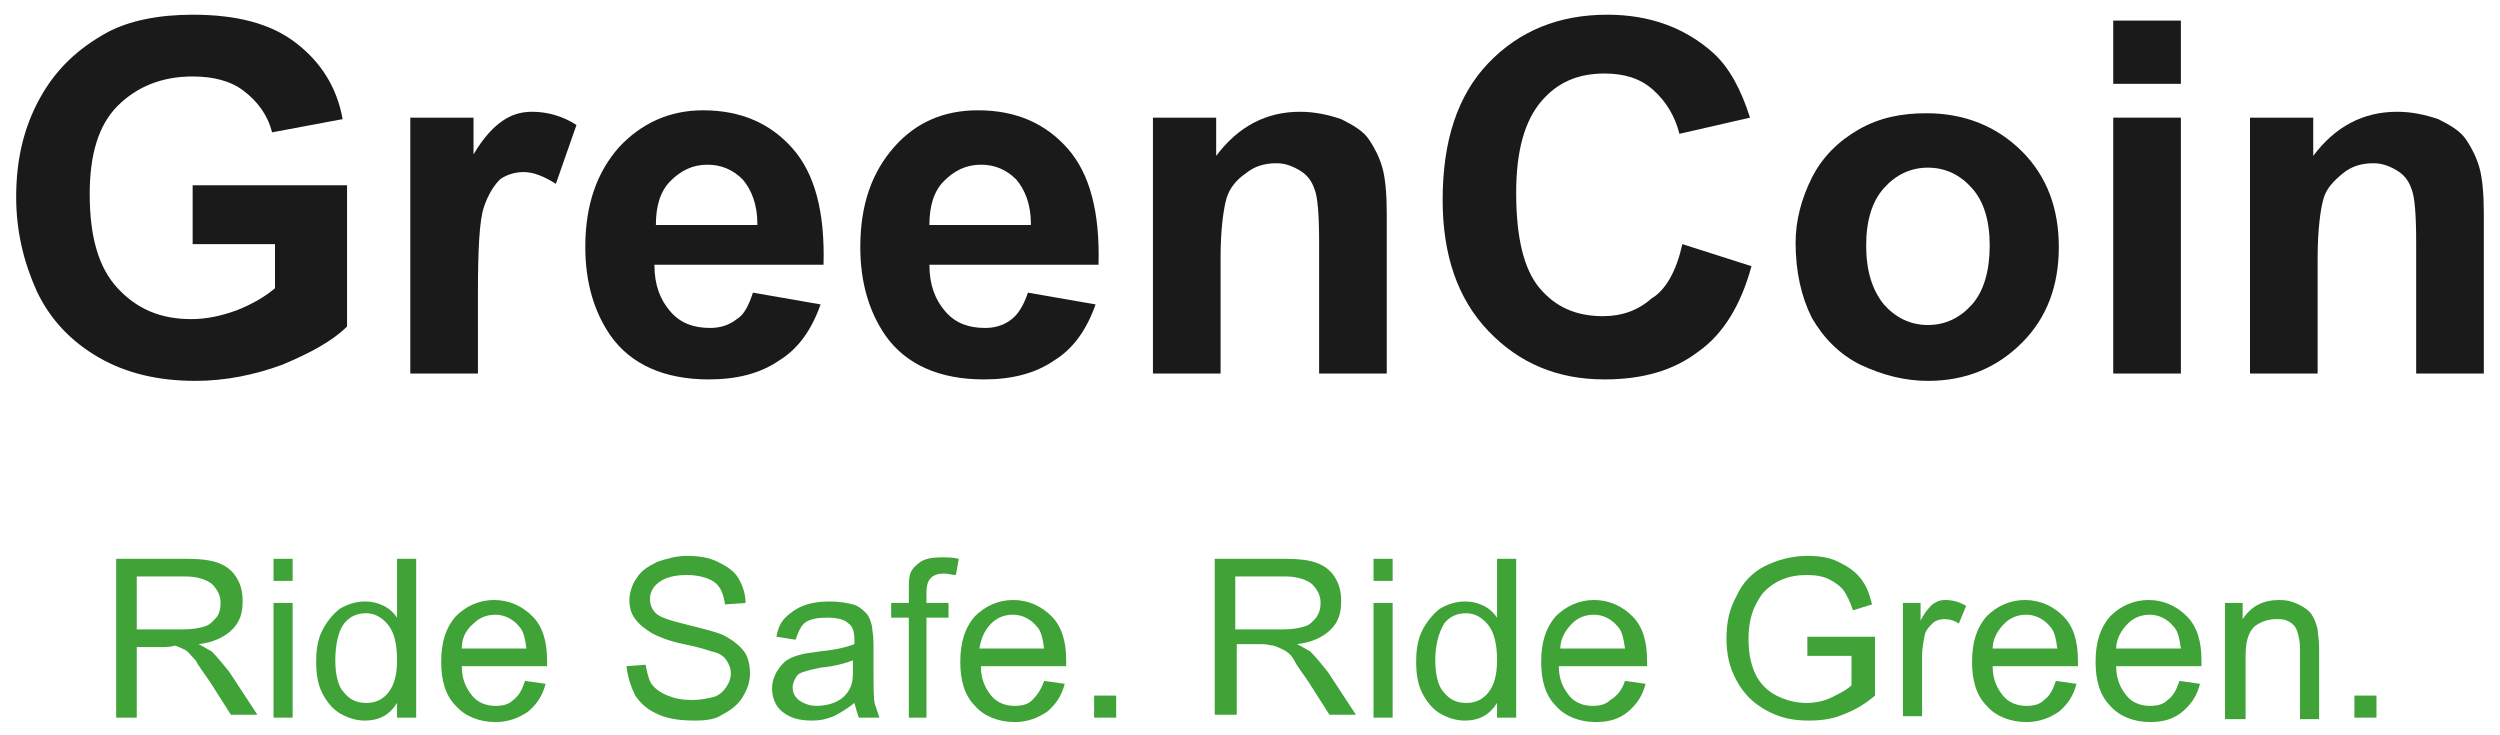<?xml version="1.0" encoding="utf-8"?>
<!-- Generator: Adobe Illustrator 26.3.1, SVG Export Plug-In . SVG Version: 6.00 Build 0)  -->
<svg version="1.1" id="Layer_1" xmlns="http://www.w3.org/2000/svg" xmlns:xlink="http://www.w3.org/1999/xlink" x="0px" y="0px"
	 viewBox="0 0 170 50" style="enable-background:new 0 0 170 50;" xml:space="preserve">
<style type="text/css">
	.st0{enable-background:new    ;}
	.st1{fill:#1A1A1A;}
	.st2{fill:#3FA338;}
</style>
<g>
	<g class="st0">
		<path class="st1" d="M13.1,16.6v-4h10.5v9.6c-1,1-2.5,1.8-4.4,2.6c-1.9,0.7-3.9,1.1-5.9,1.1c-2.5,0-4.7-0.5-6.6-1.6
			c-1.9-1.1-3.3-2.6-4.2-4.5c-0.9-2-1.4-4.1-1.4-6.4c0-2.5,0.5-4.7,1.6-6.7s2.6-3.4,4.6-4.5C8.8,1.4,10.8,1,13.1,1
			c3,0,5.3,0.6,7,1.9c1.7,1.3,2.8,3,3.2,5.2L18.5,9c-0.3-1.2-1-2.1-1.9-2.8c-0.9-0.7-2.1-1-3.5-1c-2.1,0-3.8,0.7-5.1,2
			c-1.3,1.3-1.9,3.3-1.9,6c0,2.9,0.6,5,1.9,6.4c1.3,1.4,2.9,2.1,5,2.1c1,0,2-0.2,3.1-0.6c1-0.4,1.9-0.9,2.6-1.5v-3H13.1z"/>
		<path class="st1" d="M32.5,25.4h-4.6V8h4.3v2.5c0.7-1.2,1.4-1.9,2-2.3c0.6-0.4,1.2-0.6,2-0.6c1,0,2.1,0.3,3,0.9l-1.4,4
			c-0.8-0.5-1.5-0.8-2.2-0.8c-0.6,0-1.2,0.2-1.6,0.5c-0.4,0.4-0.8,1-1.1,1.9c-0.3,0.9-0.4,2.9-0.4,5.8V25.4z"/>
		<path class="st1" d="M51.2,19.9l4.6,0.8c-0.6,1.7-1.5,3-2.8,3.8c-1.3,0.9-2.9,1.3-4.8,1.3c-3,0-5.3-1-6.7-3
			c-1.1-1.6-1.7-3.6-1.7-6c0-2.9,0.8-5.1,2.3-6.8c1.5-1.6,3.4-2.5,5.7-2.5c2.6,0,4.6,0.9,6.1,2.6c1.5,1.7,2.2,4.3,2.1,7.9H44.5
			c0,1.4,0.4,2.4,1.1,3.2c0.7,0.8,1.6,1.1,2.7,1.1c0.7,0,1.3-0.2,1.8-0.6C50.6,21.4,50.9,20.8,51.2,19.9z M51.5,15.2
			c0-1.3-0.4-2.3-1-3c-0.7-0.7-1.5-1-2.4-1c-1,0-1.8,0.4-2.5,1.1c-0.7,0.7-1,1.7-1,3H51.5z"/>
		<path class="st1" d="M69.9,19.9l4.6,0.8c-0.6,1.7-1.5,3-2.8,3.8c-1.3,0.9-2.9,1.3-4.8,1.3c-3,0-5.3-1-6.7-3
			c-1.1-1.6-1.7-3.6-1.7-6c0-2.9,0.8-5.1,2.3-6.8s3.4-2.5,5.7-2.5c2.6,0,4.6,0.9,6.1,2.6s2.2,4.3,2.1,7.9H63.2
			c0,1.4,0.4,2.4,1.1,3.2c0.7,0.8,1.6,1.1,2.7,1.1c0.7,0,1.3-0.2,1.8-0.6C69.2,21.4,69.6,20.8,69.9,19.9z M70.1,15.2
			c0-1.3-0.4-2.3-1-3c-0.7-0.7-1.5-1-2.4-1c-1,0-1.8,0.4-2.5,1.1c-0.7,0.7-1,1.7-1,3H70.1z"/>
		<path class="st1" d="M94.3,25.4h-4.6v-8.9c0-1.9-0.1-3.1-0.3-3.6c-0.2-0.6-0.5-1-1-1.3s-1-0.5-1.6-0.5c-0.8,0-1.5,0.2-2.1,0.7
			c-0.6,0.4-1.1,1-1.3,1.7c-0.2,0.7-0.4,2.1-0.4,4v7.9h-4.6V8h4.3v2.6c1.5-2,3.4-3,5.7-3c1,0,1.9,0.2,2.8,0.5
			c0.8,0.4,1.5,0.8,1.9,1.4s0.7,1.2,0.9,1.9s0.3,1.8,0.3,3.1V25.4z"/>
		<path class="st1" d="M114.4,16.6l4.7,1.5c-0.7,2.6-1.9,4.6-3.6,5.8c-1.7,1.3-3.8,1.9-6.4,1.9c-3.2,0-5.8-1.1-7.9-3.3
			c-2.1-2.2-3.1-5.2-3.1-8.9c0-4,1-7.1,3.1-9.3c2.1-2.2,4.8-3.3,8.1-3.3c2.9,0,5.3,0.9,7.2,2.6c1.1,1,1.9,2.5,2.5,4.4l-4.8,1.1
			c-0.3-1.2-0.9-2.2-1.8-3s-2-1.1-3.3-1.1c-1.8,0-3.2,0.6-4.3,1.9c-1.1,1.3-1.7,3.3-1.7,6.2c0,3,0.5,5.2,1.6,6.5
			c1.1,1.3,2.5,1.9,4.3,1.9c1.3,0,2.4-0.4,3.3-1.2C113.3,19.7,114,18.4,114.4,16.6z"/>
		<path class="st1" d="M122.1,16.5c0-1.5,0.4-3,1.1-4.4s1.8-2.5,3.2-3.3s2.9-1.1,4.6-1.1c2.6,0,4.8,0.9,6.5,2.6
			c1.7,1.7,2.5,3.9,2.5,6.5c0,2.6-0.8,4.8-2.5,6.5c-1.7,1.7-3.8,2.6-6.4,2.6c-1.6,0-3.1-0.4-4.6-1.1c-1.4-0.7-2.5-1.8-3.3-3.2
			C122.5,20.2,122.1,18.5,122.1,16.5z M126.9,16.7c0,1.7,0.4,3,1.2,4c0.8,0.9,1.8,1.4,3,1.4s2.2-0.5,3-1.4c0.8-0.9,1.2-2.3,1.2-4
			c0-1.7-0.4-3-1.2-3.9c-0.8-0.9-1.8-1.4-3-1.4s-2.2,0.5-3,1.4C127.3,13.7,126.9,15,126.9,16.7z"/>
		<path class="st1" d="M143.7,5.7V1.4h4.6v4.3H143.7z M143.7,25.4V8h4.6v17.4H143.7z"/>
		<path class="st1" d="M168.9,25.4h-4.6v-8.9c0-1.9-0.1-3.1-0.3-3.6c-0.2-0.6-0.5-1-1-1.3s-1-0.5-1.6-0.5c-0.8,0-1.5,0.2-2.1,0.7
			s-1.1,1-1.3,1.7c-0.2,0.7-0.4,2.1-0.4,4v7.9H153V8h4.3v2.6c1.5-2,3.4-3,5.7-3c1,0,1.9,0.2,2.8,0.5c0.8,0.4,1.5,0.8,1.9,1.4
			s0.7,1.2,0.9,1.9s0.3,1.8,0.3,3.1V25.4z"/>
	</g>
	<g class="st0">
		<path class="st2" d="M7.9,48.8V38h4.8c1,0,1.7,0.1,2.2,0.3c0.5,0.2,0.9,0.5,1.2,1c0.3,0.5,0.4,1,0.4,1.6c0,0.8-0.2,1.4-0.7,1.9
			c-0.5,0.5-1.3,0.9-2.3,1c0.4,0.2,0.7,0.4,0.9,0.5c0.4,0.4,0.8,0.9,1.2,1.4l1.9,2.9h-1.8l-1.4-2.2c-0.4-0.6-0.8-1.1-1-1.5
			c-0.3-0.3-0.5-0.6-0.7-0.7c-0.2-0.1-0.4-0.2-0.7-0.3C11.6,44,11.3,44,11,44H9.3v4.8H7.9z M9.3,42.8h3.1c0.7,0,1.2-0.1,1.5-0.2
			c0.4-0.1,0.6-0.4,0.8-0.6s0.3-0.6,0.3-1c0-0.5-0.2-0.9-0.6-1.3c-0.4-0.3-1-0.5-1.8-0.5H9.3V42.8z"/>
		<path class="st2" d="M18.6,39.5V38h1.3v1.5H18.6z M18.6,48.8V41h1.3v7.8H18.6z"/>
		<path class="st2" d="M27,48.8v-1c-0.5,0.8-1.2,1.2-2.2,1.2c-0.6,0-1.2-0.2-1.7-0.5c-0.5-0.3-0.9-0.8-1.2-1.4
			c-0.3-0.6-0.4-1.3-0.4-2.1c0-0.8,0.1-1.5,0.4-2.1c0.3-0.6,0.7-1.1,1.2-1.5c0.5-0.3,1.1-0.5,1.7-0.5c0.5,0,0.9,0.1,1.3,0.3
			c0.4,0.2,0.7,0.5,0.9,0.8V38h1.3v10.8H27z M22.8,44.9c0,1,0.2,1.8,0.6,2.2c0.4,0.5,0.9,0.7,1.5,0.7c0.6,0,1.1-0.2,1.5-0.7
			c0.4-0.5,0.6-1.2,0.6-2.2c0-1.1-0.2-1.9-0.6-2.4s-0.9-0.8-1.5-0.8c-0.6,0-1.1,0.2-1.5,0.7S22.8,43.9,22.8,44.9z"/>
		<path class="st2" d="M35.7,46.3l1.4,0.2c-0.2,0.8-0.6,1.4-1.2,1.9c-0.6,0.4-1.3,0.7-2.2,0.7c-1.1,0-2.1-0.4-2.7-1.1
			c-0.7-0.7-1-1.7-1-3c0-1.3,0.3-2.3,1-3.1c0.7-0.7,1.6-1.1,2.6-1.1c1,0,1.9,0.4,2.6,1.1c0.7,0.7,1,1.7,1,3c0,0.1,0,0.2,0,0.4h-5.8
			c0,0.9,0.3,1.5,0.7,2c0.4,0.5,1,0.7,1.6,0.7c0.5,0,0.9-0.1,1.2-0.4C35.3,47.3,35.5,46.9,35.7,46.3z M31.4,44.1h4.4
			c-0.1-0.7-0.2-1.2-0.5-1.5c-0.4-0.5-1-0.8-1.6-0.8c-0.6,0-1.1,0.2-1.5,0.6C31.6,42.9,31.4,43.5,31.4,44.1z"/>
		<path class="st2" d="M42.6,45.3l1.3-0.1c0.1,0.5,0.2,1,0.4,1.3c0.2,0.3,0.6,0.6,1.1,0.8c0.5,0.2,1,0.3,1.7,0.3
			c0.5,0,1-0.1,1.4-0.2s0.7-0.4,0.9-0.7c0.2-0.3,0.3-0.6,0.3-0.9c0-0.3-0.1-0.6-0.3-0.9c-0.2-0.3-0.5-0.5-1-0.6
			c-0.3-0.1-0.9-0.3-1.9-0.5c-1-0.2-1.7-0.5-2.1-0.7c-0.5-0.3-0.9-0.6-1.2-1c-0.3-0.4-0.4-0.8-0.4-1.3c0-0.5,0.2-1.1,0.5-1.5
			c0.3-0.5,0.8-0.8,1.4-1.1c0.6-0.2,1.3-0.4,2-0.4c0.8,0,1.5,0.1,2.1,0.4c0.6,0.3,1.1,0.6,1.4,1.1c0.3,0.5,0.5,1.1,0.5,1.7l-1.4,0.1
			c-0.1-0.7-0.3-1.2-0.7-1.5c-0.4-0.3-1.1-0.5-1.9-0.5c-0.9,0-1.5,0.2-1.9,0.5c-0.4,0.3-0.6,0.7-0.6,1.1c0,0.4,0.1,0.7,0.4,1
			c0.3,0.3,1,0.5,2.2,0.8c1.2,0.3,2,0.5,2.4,0.7c0.6,0.3,1.1,0.7,1.4,1.1c0.3,0.4,0.4,1,0.4,1.5c0,0.6-0.2,1.1-0.5,1.6
			c-0.3,0.5-0.8,0.9-1.4,1.2C48.7,48.9,48,49,47.3,49c-1,0-1.8-0.1-2.5-0.4c-0.7-0.3-1.2-0.7-1.6-1.3C42.9,46.7,42.7,46.1,42.6,45.3
			z"/>
		<path class="st2" d="M58.1,47.8c-0.5,0.4-1,0.7-1.4,0.9c-0.5,0.2-0.9,0.3-1.5,0.3c-0.9,0-1.5-0.2-2-0.6c-0.5-0.4-0.7-1-0.7-1.6
			c0-0.4,0.1-0.7,0.3-1.1c0.2-0.3,0.4-0.6,0.7-0.8c0.3-0.2,0.6-0.3,1-0.4c0.3-0.1,0.7-0.1,1.2-0.2c1.1-0.1,1.9-0.3,2.4-0.5
			c0-0.2,0-0.3,0-0.3c0-0.5-0.1-0.9-0.4-1.1c-0.3-0.3-0.8-0.4-1.5-0.4c-0.6,0-1.1,0.1-1.4,0.3c-0.3,0.2-0.5,0.6-0.7,1.2l-1.3-0.2
			c0.1-0.6,0.3-1,0.6-1.3c0.3-0.3,0.7-0.6,1.2-0.8c0.5-0.2,1.1-0.3,1.8-0.3c0.7,0,1.2,0.1,1.6,0.2s0.7,0.4,0.9,0.6
			c0.2,0.2,0.3,0.5,0.4,0.9c0,0.2,0.1,0.6,0.1,1.2v1.8c0,1.2,0,2,0.1,2.3c0.1,0.3,0.2,0.6,0.3,0.9h-1.4
			C58.3,48.5,58.2,48.2,58.1,47.8z M58,44.9c-0.5,0.2-1.2,0.4-2.2,0.5c-0.5,0.1-0.9,0.2-1.2,0.3s-0.4,0.2-0.5,0.4
			c-0.1,0.2-0.2,0.4-0.2,0.6c0,0.4,0.1,0.6,0.4,0.9c0.3,0.2,0.7,0.4,1.2,0.4c0.5,0,1-0.1,1.4-0.3c0.4-0.2,0.7-0.5,0.9-0.9
			C58,46.4,58,46,58,45.4V44.9z"/>
		<path class="st2" d="M61.8,48.8V42h-1.2v-1h1.2v-0.8c0-0.5,0-0.9,0.1-1.2c0.1-0.3,0.4-0.6,0.7-0.8c0.3-0.2,0.8-0.3,1.4-0.3
			c0.4,0,0.8,0,1.2,0.1L65,39.1c-0.3,0-0.5-0.1-0.8-0.1c-0.4,0-0.7,0.1-0.9,0.3c-0.2,0.2-0.3,0.5-0.3,1V41h1.5v1h-1.5v6.8H61.8z"/>
		<path class="st2" d="M71,46.3l1.4,0.2c-0.2,0.8-0.6,1.4-1.2,1.9c-0.6,0.4-1.3,0.7-2.2,0.7c-1.1,0-2.1-0.4-2.7-1.1
			c-0.7-0.7-1-1.7-1-3c0-1.3,0.3-2.3,1-3.1c0.7-0.7,1.6-1.1,2.6-1.1c1,0,1.9,0.4,2.6,1.1c0.7,0.7,1,1.7,1,3c0,0.1,0,0.2,0,0.4h-5.8
			c0,0.9,0.3,1.5,0.7,2c0.4,0.5,1,0.7,1.6,0.7c0.5,0,0.9-0.1,1.2-0.4C70.5,47.3,70.8,46.9,71,46.3z M66.6,44.1H71
			c-0.1-0.7-0.2-1.2-0.5-1.5c-0.4-0.5-1-0.8-1.6-0.8c-0.6,0-1.1,0.2-1.5,0.6C66.9,42.9,66.7,43.5,66.6,44.1z"/>
		<path class="st2" d="M74.4,48.8v-1.5h1.5v1.5H74.4z"/>
		<path class="st2" d="M82.6,48.8V38h4.8c1,0,1.7,0.1,2.2,0.3s0.9,0.5,1.2,1c0.3,0.5,0.4,1,0.4,1.6c0,0.8-0.2,1.4-0.7,1.9
			c-0.5,0.5-1.3,0.9-2.3,1c0.4,0.2,0.7,0.4,0.9,0.5c0.4,0.4,0.8,0.9,1.2,1.4l1.9,2.9h-1.8l-1.4-2.2c-0.4-0.6-0.8-1.1-1-1.5
			s-0.5-0.6-0.7-0.7c-0.2-0.1-0.4-0.2-0.7-0.3c-0.2,0-0.4-0.1-0.8-0.1h-1.7v4.8H82.6z M84.1,42.8h3.1c0.7,0,1.2-0.1,1.5-0.2
			c0.4-0.1,0.6-0.4,0.8-0.6c0.2-0.3,0.3-0.6,0.3-1c0-0.5-0.2-0.9-0.6-1.3c-0.4-0.3-1-0.5-1.8-0.5h-3.4V42.8z"/>
		<path class="st2" d="M93.4,39.5V38h1.3v1.5H93.4z M93.4,48.8V41h1.3v7.8H93.4z"/>
		<path class="st2" d="M101.8,48.8v-1c-0.5,0.8-1.2,1.2-2.2,1.2c-0.6,0-1.2-0.2-1.7-0.5c-0.5-0.3-0.9-0.8-1.2-1.4
			c-0.3-0.6-0.4-1.3-0.4-2.1c0-0.8,0.1-1.5,0.4-2.1c0.3-0.6,0.7-1.1,1.2-1.5c0.5-0.3,1.1-0.5,1.7-0.5c0.5,0,0.9,0.1,1.3,0.3
			c0.4,0.2,0.7,0.5,0.9,0.8V38h1.3v10.8H101.8z M97.6,44.9c0,1,0.2,1.8,0.6,2.2c0.4,0.5,0.9,0.7,1.5,0.7c0.6,0,1.1-0.2,1.5-0.7
			c0.4-0.5,0.6-1.2,0.6-2.2c0-1.1-0.2-1.9-0.6-2.4c-0.4-0.5-0.9-0.8-1.5-0.8c-0.6,0-1.1,0.2-1.5,0.7C97.8,43.1,97.6,43.9,97.6,44.9z
			"/>
		<path class="st2" d="M110.5,46.3l1.4,0.2c-0.2,0.8-0.6,1.4-1.2,1.9s-1.3,0.7-2.2,0.7c-1.1,0-2.1-0.4-2.7-1.1c-0.7-0.7-1-1.7-1-3
			c0-1.3,0.3-2.3,1-3.1c0.7-0.7,1.6-1.1,2.6-1.1c1,0,1.9,0.4,2.6,1.1c0.7,0.7,1,1.7,1,3c0,0.1,0,0.2,0,0.4H106c0,0.9,0.3,1.5,0.7,2
			c0.4,0.5,1,0.7,1.6,0.7c0.5,0,0.9-0.1,1.2-0.4C110,47.3,110.3,46.9,110.5,46.3z M106.1,44.1h4.4c-0.1-0.7-0.2-1.2-0.5-1.5
			c-0.4-0.5-1-0.8-1.6-0.8c-0.6,0-1.1,0.2-1.5,0.6C106.4,42.9,106.1,43.5,106.1,44.1z"/>
		<path class="st2" d="M122.9,44.6v-1.3l4.6,0v4c-0.7,0.6-1.4,1-2.2,1.3c-0.7,0.3-1.5,0.4-2.3,0.4c-1.1,0-2-0.2-2.9-0.7
			c-0.9-0.5-1.5-1.1-2-2s-0.7-1.8-0.7-2.9c0-1.1,0.2-2,0.7-2.9c0.4-0.9,1.1-1.6,1.9-2s1.8-0.7,2.9-0.7c0.8,0,1.5,0.1,2.1,0.4
			c0.6,0.3,1.1,0.6,1.5,1.1s0.6,1,0.8,1.8l-1.3,0.4c-0.2-0.6-0.4-1-0.6-1.3c-0.2-0.3-0.6-0.6-1-0.8c-0.4-0.2-0.9-0.3-1.5-0.3
			c-0.7,0-1.2,0.1-1.7,0.3c-0.5,0.2-0.9,0.5-1.2,0.8c-0.3,0.3-0.5,0.7-0.7,1.1c-0.3,0.7-0.4,1.4-0.4,2.2c0,1,0.2,1.8,0.5,2.4
			c0.3,0.6,0.8,1.1,1.4,1.4c0.6,0.3,1.3,0.5,2,0.5c0.6,0,1.2-0.1,1.8-0.4s1-0.5,1.3-0.8v-2H122.9z"/>
		<path class="st2" d="M129.4,48.8V41h1.2v1.2c0.3-0.6,0.6-0.9,0.8-1.1c0.3-0.2,0.5-0.3,0.9-0.3c0.4,0,0.9,0.1,1.4,0.4l-0.5,1.2
			c-0.3-0.2-0.6-0.3-1-0.3c-0.3,0-0.6,0.1-0.8,0.3c-0.2,0.2-0.4,0.4-0.5,0.7c-0.1,0.5-0.2,1-0.2,1.5v4.1H129.4z"/>
		<path class="st2" d="M139.8,46.3l1.4,0.2c-0.2,0.8-0.6,1.4-1.2,1.9c-0.6,0.4-1.3,0.7-2.2,0.7c-1.1,0-2.1-0.4-2.7-1.1
			c-0.7-0.7-1-1.7-1-3c0-1.3,0.3-2.3,1-3.1c0.7-0.7,1.6-1.1,2.6-1.1c1,0,1.9,0.4,2.6,1.1c0.7,0.7,1,1.7,1,3c0,0.1,0,0.2,0,0.4h-5.8
			c0,0.9,0.3,1.5,0.7,2c0.4,0.5,1,0.7,1.6,0.7c0.5,0,0.9-0.1,1.2-0.4C139.4,47.3,139.6,46.9,139.8,46.3z M135.5,44.1h4.4
			c-0.1-0.7-0.2-1.2-0.5-1.5c-0.4-0.5-1-0.8-1.6-0.8c-0.6,0-1.1,0.2-1.5,0.6C135.8,42.9,135.5,43.5,135.5,44.1z"/>
		<path class="st2" d="M148.2,46.3l1.4,0.2c-0.2,0.8-0.6,1.4-1.2,1.9s-1.3,0.7-2.2,0.7c-1.1,0-2.1-0.4-2.7-1.1c-0.7-0.7-1-1.7-1-3
			c0-1.3,0.3-2.3,1-3.1c0.7-0.7,1.6-1.1,2.6-1.1c1,0,1.9,0.4,2.6,1.1c0.7,0.7,1,1.7,1,3c0,0.1,0,0.2,0,0.4h-5.8c0,0.9,0.3,1.5,0.7,2
			c0.4,0.5,1,0.7,1.6,0.7c0.5,0,0.9-0.1,1.2-0.4C147.8,47.3,148,46.9,148.2,46.3z M143.9,44.1h4.4c-0.1-0.7-0.2-1.2-0.5-1.5
			c-0.4-0.5-1-0.8-1.6-0.8c-0.6,0-1.1,0.2-1.5,0.6C144.2,42.9,143.9,43.5,143.9,44.1z"/>
		<path class="st2" d="M151.3,48.8V41h1.2v1.1c0.6-0.9,1.4-1.3,2.5-1.3c0.5,0,0.9,0.1,1.3,0.3c0.4,0.2,0.7,0.4,0.9,0.7
			c0.2,0.3,0.3,0.6,0.4,1c0,0.2,0.1,0.7,0.1,1.3v4.8h-1.3v-4.8c0-0.5-0.1-0.9-0.2-1.2c-0.1-0.3-0.3-0.5-0.5-0.6
			c-0.3-0.2-0.6-0.2-0.9-0.2c-0.6,0-1.1,0.2-1.5,0.5c-0.4,0.4-0.6,1-0.6,2v4.3H151.3z"/>
		<path class="st2" d="M160.1,48.8v-1.5h1.5v1.5H160.1z"/>
	</g>
</g>
</svg>
